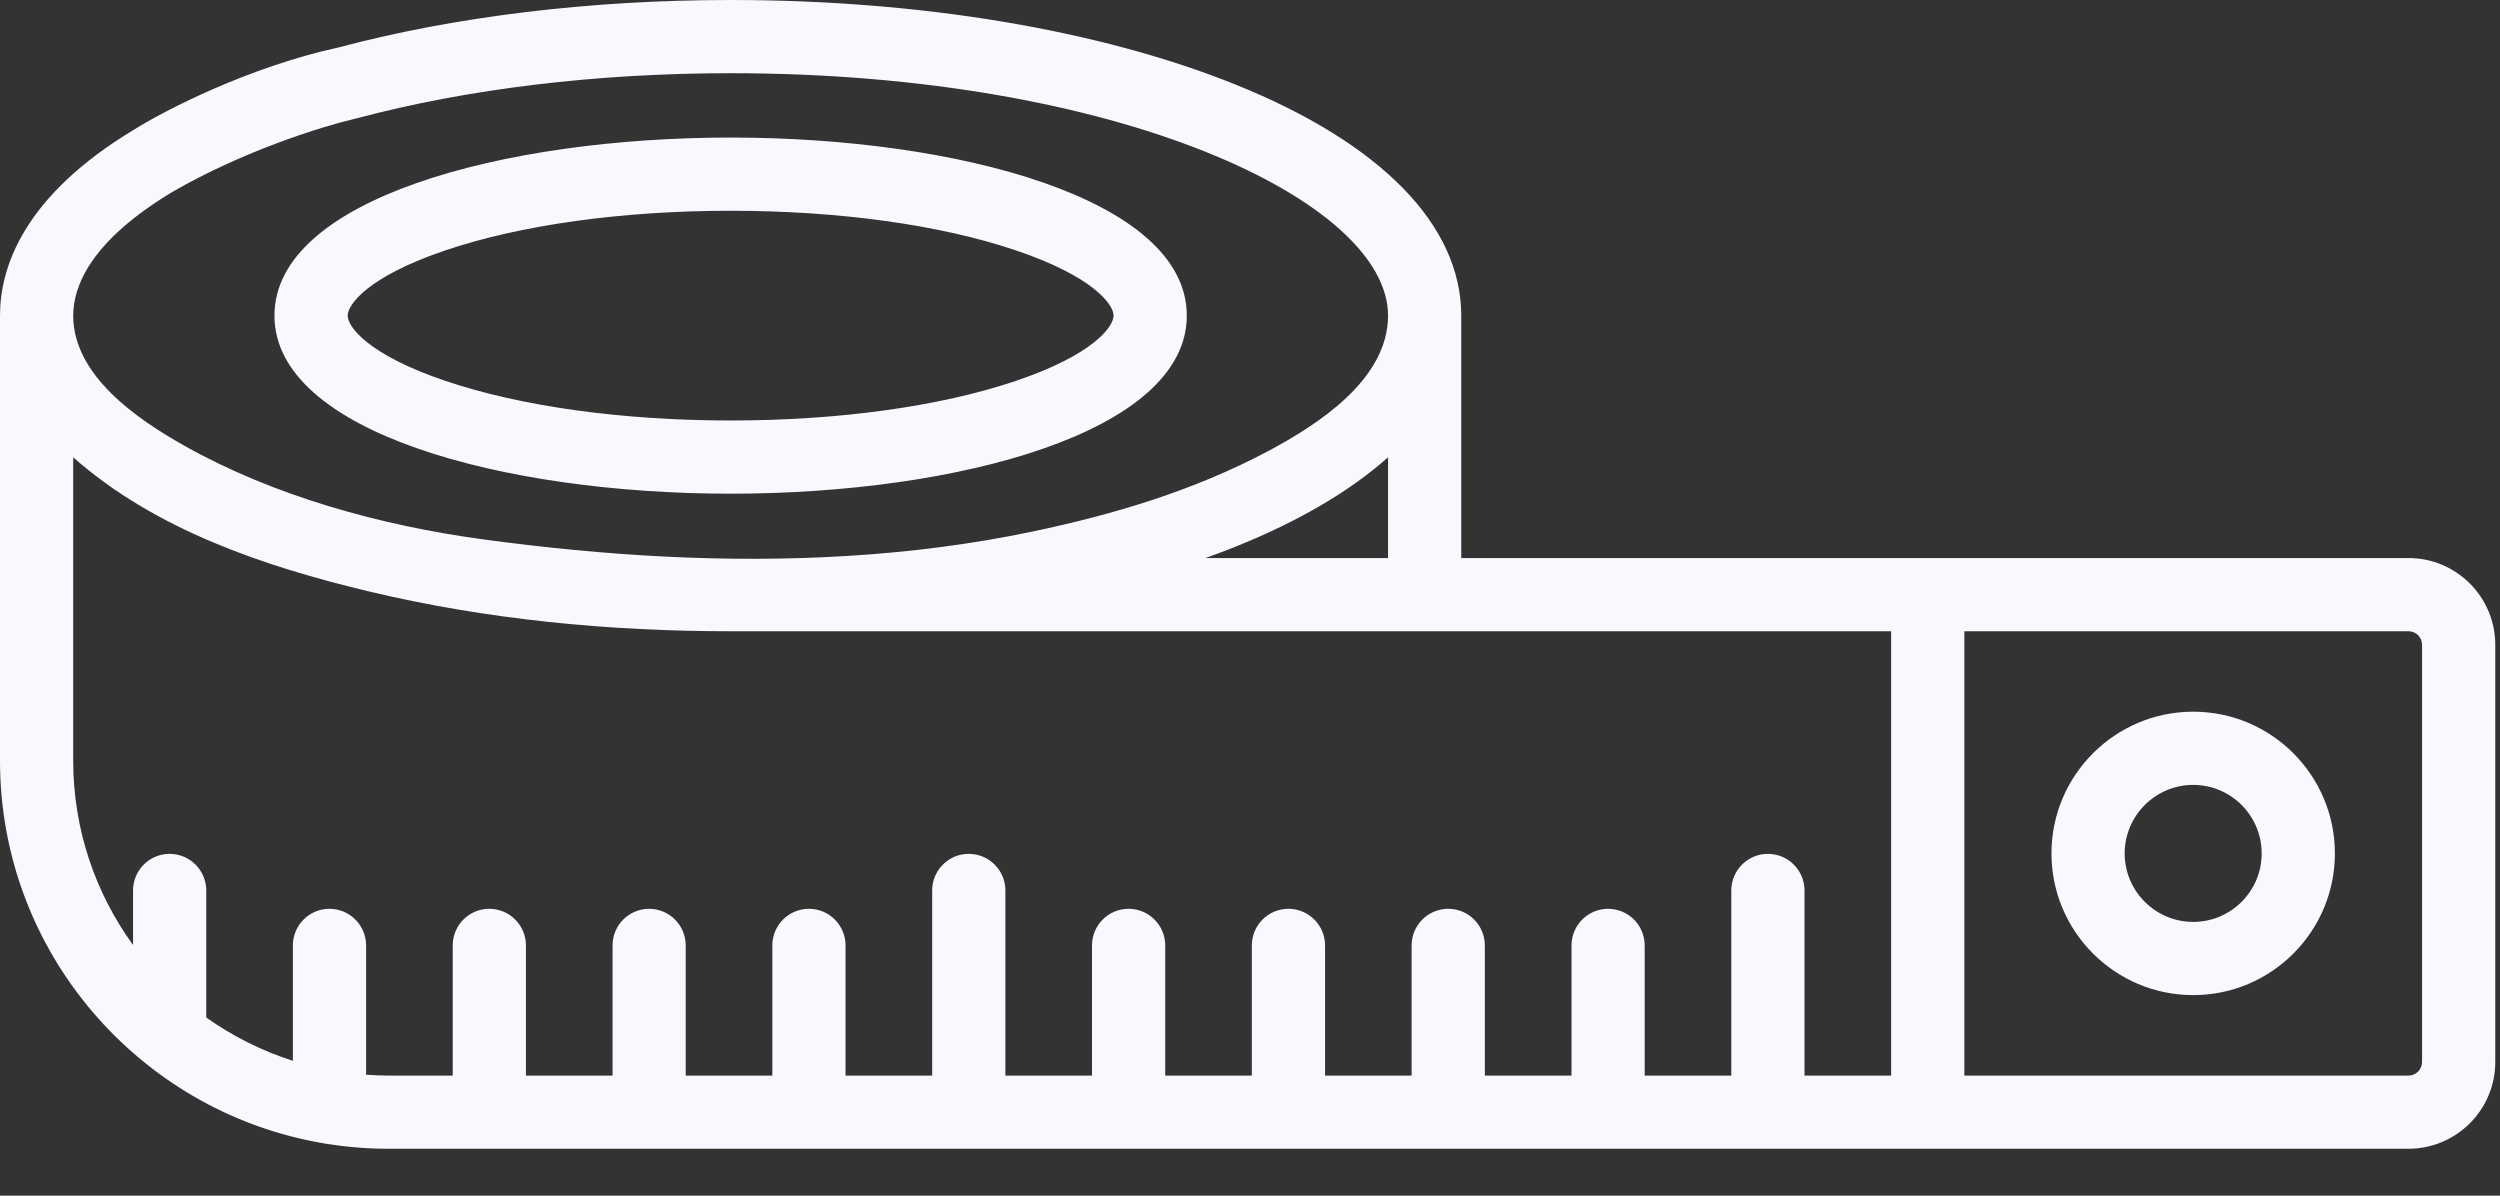 <svg width="46" height="22" viewBox="0 0 46 22" fill="none" xmlns="http://www.w3.org/2000/svg">
<rect x="0" y="0" width="46" height="22" fill="#333333" stroke="none"/>
<path fill-rule="evenodd" clip-rule="evenodd" d="M44.316 10.268H32.085H27.895H26.887V5.807C26.887 4.143 25.409 2.631 22.724 1.552C20.235 0.551 16.939 0 13.444 0C10.868 0 8.372 0.302 6.226 0.874C4.585 1.231 3.043 2.025 2.478 2.378C0.43 3.607 0 4.921 0 5.807V13.996C0 17.512 2.555 20.44 5.904 21.028C5.933 21.035 5.962 21.04 5.992 21.044C6.367 21.104 6.75 21.137 7.142 21.137H44.316C45.197 21.137 45.913 20.421 45.913 19.54V11.865C45.913 10.984 45.197 10.268 44.316 10.268ZM27.895 11.615H13.443C11.208 11.615 8.959 11.401 6.783 10.881C4.875 10.425 2.859 9.75 1.35 8.417L1.347 8.415V13.996C1.347 15.262 1.756 16.434 2.448 17.388V16.385C2.448 16.013 2.75 15.711 3.121 15.711C3.493 15.711 3.795 16.013 3.795 16.385V18.722C4.277 19.064 4.813 19.335 5.389 19.519V17.396C5.389 17.024 5.69 16.722 6.062 16.722C6.434 16.722 6.736 17.024 6.736 17.396V19.775C6.87 19.784 7.005 19.791 7.142 19.791H8.33V17.396C8.33 17.024 8.631 16.722 9.003 16.722C9.375 16.722 9.677 17.024 9.677 17.396V19.791H11.271V17.396C11.271 17.024 11.572 16.722 11.944 16.722C12.316 16.722 12.617 17.024 12.617 17.396V19.791H14.211V17.396C14.211 17.024 14.513 16.722 14.885 16.722C15.257 16.722 15.558 17.024 15.558 17.396V19.791H17.152V16.385C17.152 16.013 17.454 15.711 17.825 15.711C18.197 15.711 18.499 16.013 18.499 16.385V19.791H20.093V17.396C20.093 17.024 20.394 16.722 20.766 16.722C21.138 16.722 21.44 17.024 21.44 17.396V19.791H23.034V17.396C23.034 17.024 23.335 16.722 23.707 16.722C24.079 16.722 24.381 17.024 24.381 17.396V19.791H25.974V17.396C25.974 17.024 26.276 16.722 26.648 16.722C27.02 16.722 27.321 17.024 27.321 17.396V19.791H28.916V17.396C28.916 17.024 29.217 16.722 29.589 16.722C29.961 16.722 30.262 17.024 30.262 17.396V19.791H31.856V16.385C31.856 16.013 32.158 15.711 32.529 15.711C32.901 15.711 33.203 16.013 33.203 16.385V19.791H34.797V11.615H32.085H27.895ZM3.171 3.532C4.474 2.778 5.921 2.328 6.527 2.186L6.573 2.175C8.607 1.633 10.983 1.347 13.444 1.347C20.572 1.347 25.54 3.698 25.54 5.807C25.54 6.99 24.235 7.821 23.323 8.306C21.966 9.026 20.493 9.468 18.991 9.782C17.879 10.015 16.748 10.158 15.615 10.228C13.369 10.368 11.113 10.226 8.886 9.924C7.009 9.669 5.037 9.13 3.379 8.194C2.532 7.716 1.355 6.918 1.347 5.817L1.347 5.812L1.347 5.807C1.347 5.269 1.664 4.437 3.171 3.532ZM22.724 10.063C23.904 9.589 24.85 9.031 25.54 8.414V10.268H22.182C22.366 10.202 22.548 10.133 22.724 10.063ZM44.566 19.54C44.566 19.678 44.454 19.791 44.316 19.791H36.144V11.615H44.316C44.454 11.615 44.566 11.727 44.566 11.865V19.54ZM13.444 9.084C17.615 9.084 21.837 7.958 21.837 5.807C21.837 3.656 17.615 2.531 13.444 2.531C9.272 2.531 5.05 3.656 5.05 5.807C5.05 7.958 9.272 9.084 13.444 9.084ZM8.2 4.605C9.591 4.136 11.453 3.878 13.444 3.878C15.434 3.878 17.297 4.136 18.687 4.605C20.113 5.086 20.49 5.602 20.49 5.807C20.49 6.013 20.113 6.529 18.687 7.01C17.297 7.479 15.434 7.737 13.444 7.737C11.453 7.737 9.59 7.479 8.2 7.01C6.774 6.529 6.397 6.013 6.397 5.807C6.397 5.602 6.774 5.086 8.2 4.605ZM40.355 13.095C38.917 13.095 37.747 14.265 37.747 15.703C37.747 17.141 38.917 18.31 40.355 18.31C41.793 18.31 42.962 17.141 42.962 15.703C42.962 14.265 41.793 13.095 40.355 13.095ZM40.355 16.963C39.66 16.963 39.094 16.398 39.094 15.703C39.094 15.008 39.66 14.442 40.355 14.442C41.05 14.442 41.615 15.008 41.615 15.703C41.615 16.398 41.05 16.963 40.355 16.963Z" fill="#F7F9FF"/>
</svg>
